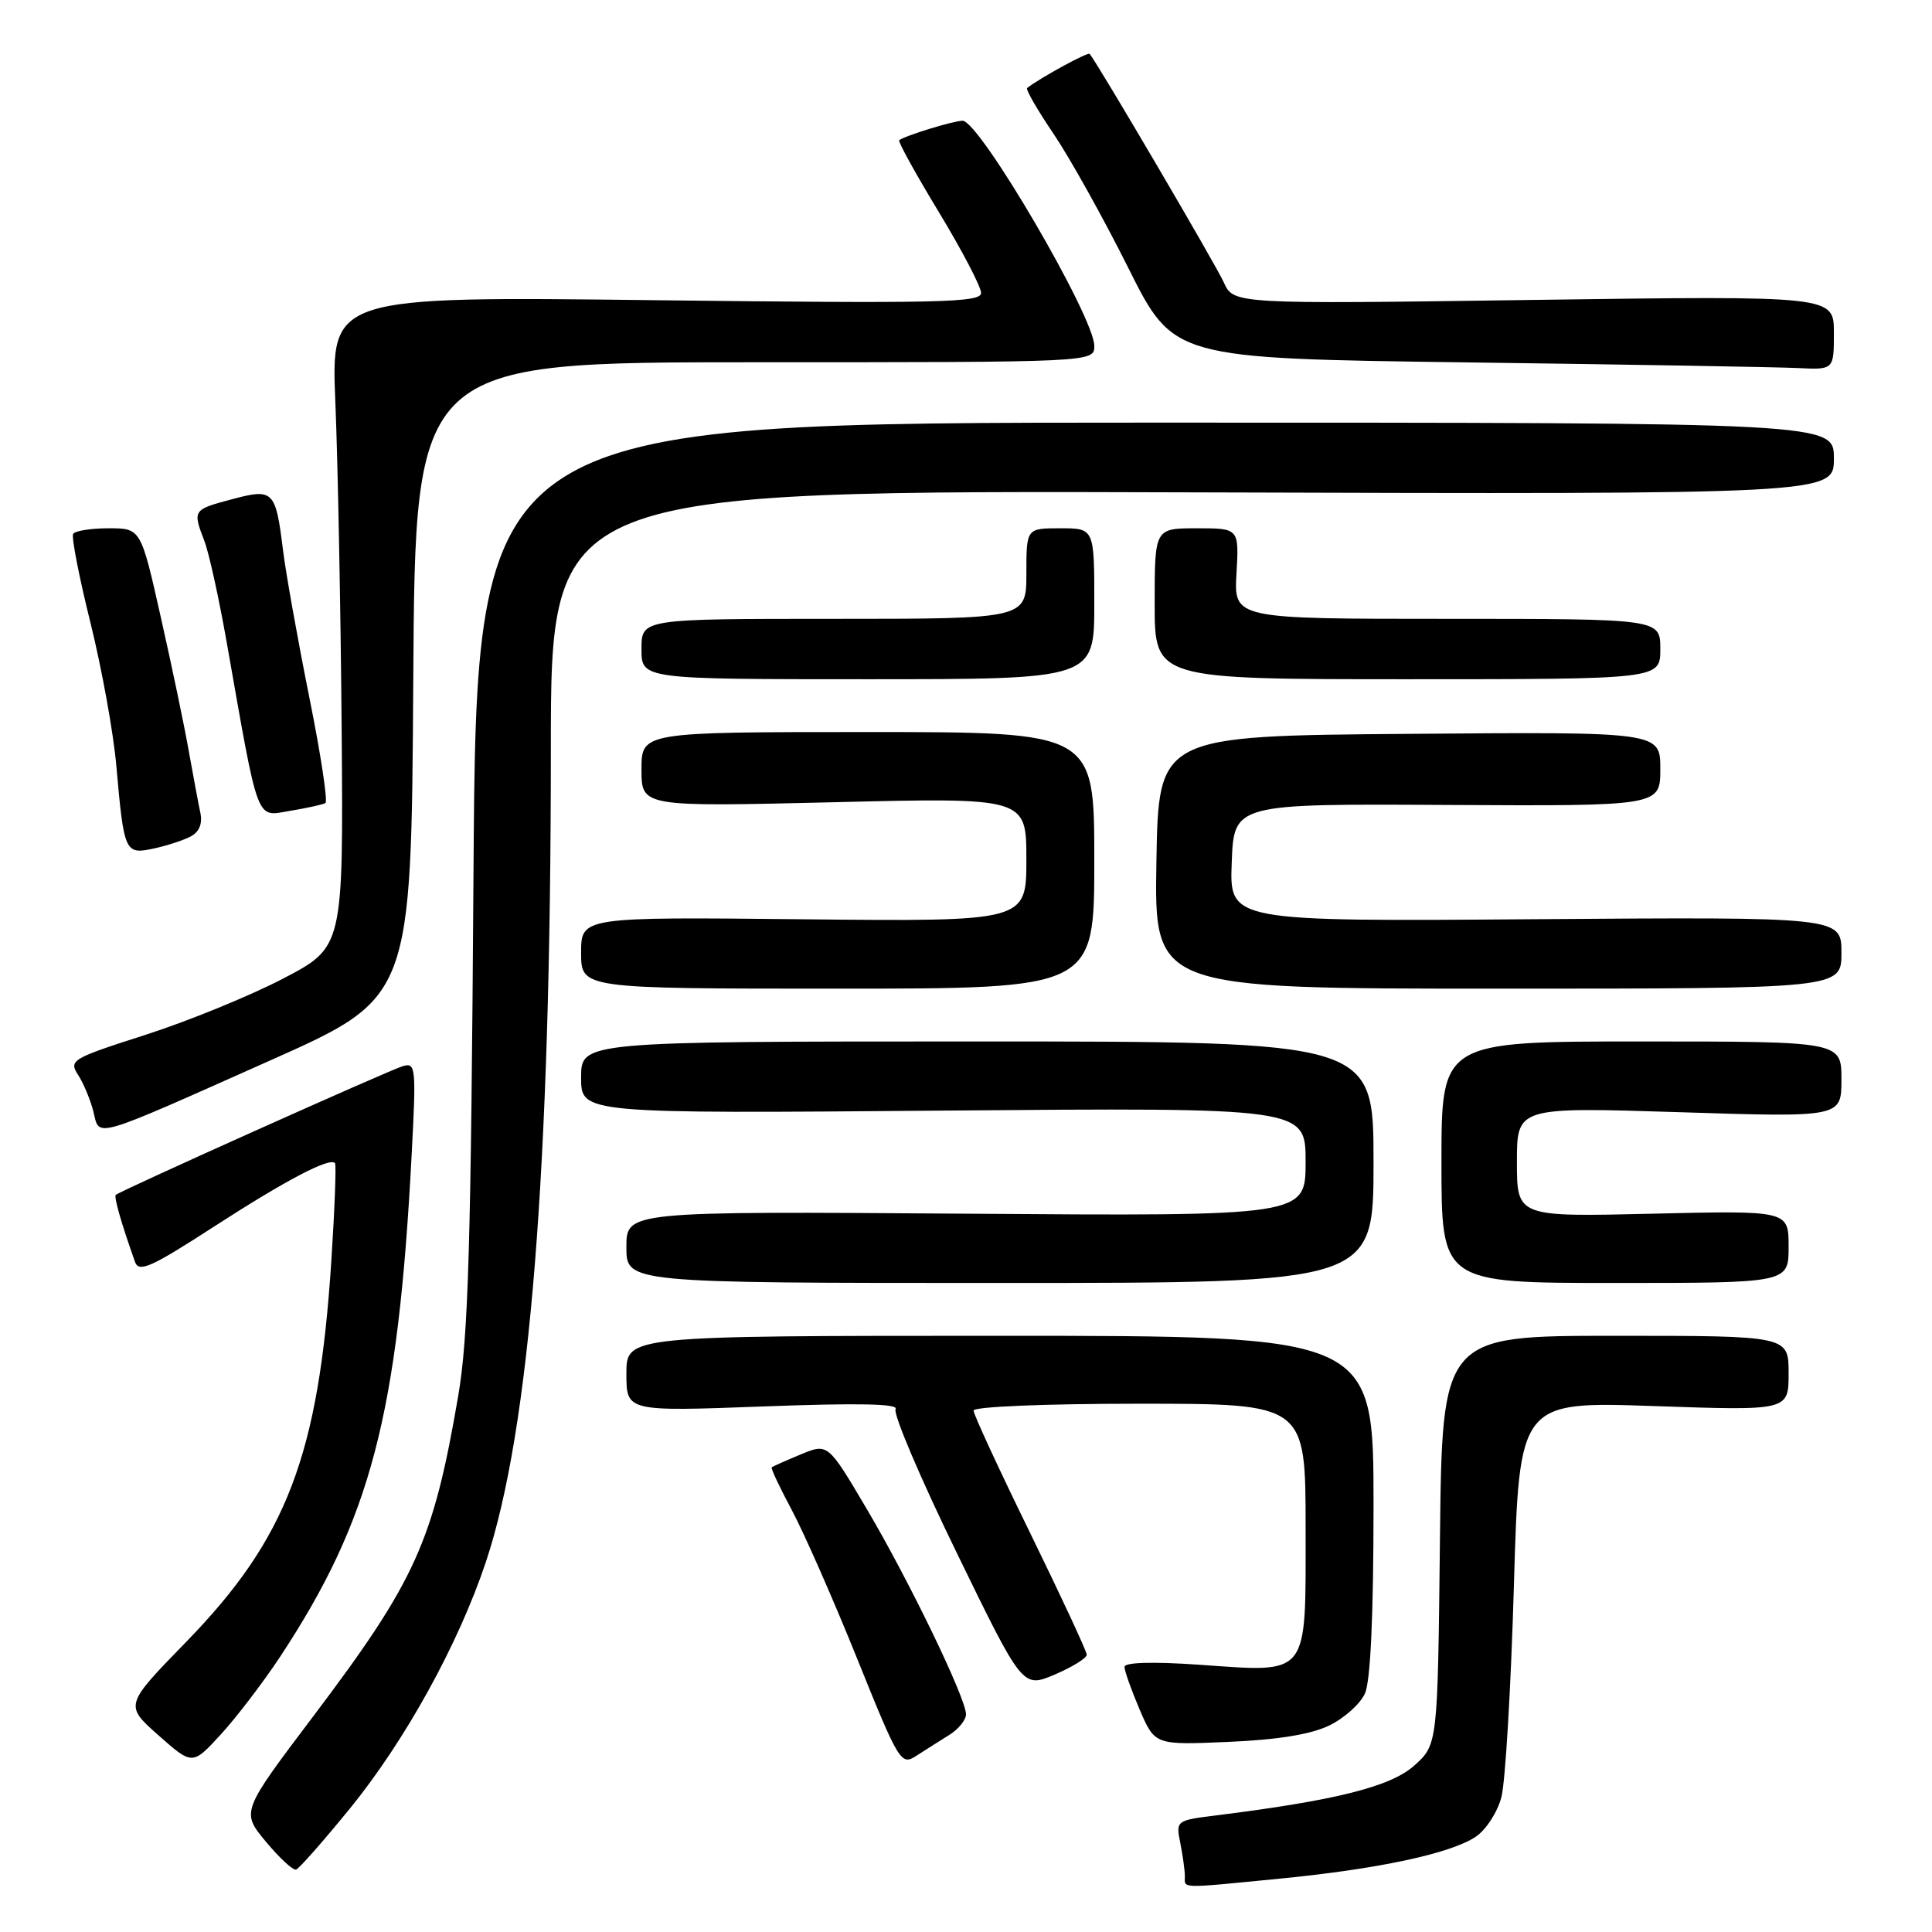 <?xml version="1.0" encoding="UTF-8" standalone="no"?>
<!DOCTYPE svg PUBLIC "-//W3C//DTD SVG 1.1//EN" "http://www.w3.org/Graphics/SVG/1.1/DTD/svg11.dtd" >
<svg xmlns="http://www.w3.org/2000/svg" xmlns:xlink="http://www.w3.org/1999/xlink" version="1.1" viewBox="0 0 256 256">
 <g >
 <path fill="currentColor"
d=" M 169.58 248.93 C 182.57 247.66 192.12 245.63 195.51 243.40 C 196.88 242.50 198.41 240.16 198.94 238.14 C 199.47 236.14 200.21 223.52 200.60 210.10 C 201.31 185.70 201.31 185.70 219.15 186.31 C 237.00 186.93 237.00 186.93 237.00 181.97 C 237.00 177.00 237.00 177.00 214.05 177.00 C 191.09 177.00 191.09 177.00 190.80 204.08 C 190.50 231.17 190.50 231.17 187.38 233.96 C 184.26 236.74 177.03 238.56 161.15 240.55 C 155.83 241.21 155.80 241.24 156.40 244.23 C 156.73 245.89 157.00 247.87 157.00 248.62 C 157.00 250.27 156.11 250.25 169.58 248.93 Z  M 46.38 239.62 C 53.72 230.59 60.73 217.88 64.37 207.00 C 70.22 189.53 72.99 154.96 72.99 99.24 C 73.00 64.98 73.00 64.98 158.00 65.24 C 243.00 65.50 243.00 65.50 243.00 60.75 C 243.00 56.00 243.00 56.00 153.07 56.00 C 63.14 56.00 63.14 56.00 62.74 115.75 C 62.41 165.08 62.06 177.16 60.71 185.00 C 57.41 204.27 55.06 209.46 41.55 227.36 C 31.95 240.07 31.95 240.07 35.22 244.02 C 37.03 246.19 38.83 247.86 39.23 247.73 C 39.64 247.60 42.85 243.95 46.38 239.62 Z  M 37.07 219.60 C 49.11 201.36 52.74 187.55 54.54 153.11 C 55.16 141.37 55.10 140.75 53.35 141.28 C 51.39 141.88 15.85 157.82 15.34 158.33 C 15.07 158.60 16.12 162.24 17.89 167.21 C 18.41 168.65 20.02 167.93 28.36 162.53 C 37.87 156.38 43.71 153.31 44.39 154.12 C 44.57 154.33 44.35 160.19 43.90 167.13 C 42.22 192.84 38.02 203.86 24.63 217.60 C 16.50 225.95 16.50 225.95 21.00 229.94 C 25.50 233.92 25.50 233.92 29.27 229.81 C 31.35 227.54 34.85 222.95 37.07 219.60 Z  M 125.75 229.91 C 126.99 229.15 128.00 227.91 128.00 227.16 C 128.00 225.03 120.45 209.41 114.80 199.86 C 109.70 191.23 109.70 191.23 106.10 192.72 C 104.12 193.54 102.39 194.31 102.25 194.43 C 102.12 194.56 103.32 197.10 104.91 200.08 C 106.51 203.06 110.41 211.92 113.57 219.76 C 119.12 233.53 119.39 233.97 121.41 232.66 C 122.56 231.92 124.51 230.68 125.75 229.91 Z  M 176.11 228.65 C 178.10 227.69 180.24 225.78 180.86 224.40 C 181.60 222.77 182.00 214.11 182.00 199.45 C 182.00 177.00 182.00 177.00 132.50 177.00 C 83.00 177.00 83.00 177.00 83.00 182.02 C 83.00 187.04 83.00 187.04 101.16 186.36 C 113.74 185.89 119.12 186.00 118.67 186.72 C 118.31 187.30 121.95 195.86 126.76 205.73 C 135.50 223.69 135.50 223.69 139.75 221.89 C 142.09 220.89 144.00 219.71 144.00 219.26 C 144.00 218.82 140.62 211.56 136.50 203.13 C 132.38 194.71 129.00 187.41 129.00 186.91 C 129.00 186.39 138.47 186.00 151.00 186.00 C 173.00 186.00 173.00 186.00 173.00 202.46 C 173.00 222.43 173.64 221.61 158.82 220.58 C 152.72 220.16 149.00 220.27 149.00 220.87 C 149.00 221.40 149.91 223.95 151.01 226.53 C 153.03 231.23 153.03 231.23 162.76 230.81 C 169.25 230.54 173.71 229.81 176.11 228.65 Z  M 182.00 154.00 C 182.00 138.00 182.00 138.00 129.50 138.00 C 77.00 138.00 77.00 138.00 77.00 142.78 C 77.00 147.56 77.00 147.56 125.00 147.16 C 173.00 146.76 173.00 146.76 173.00 153.95 C 173.00 161.15 173.00 161.15 128.00 160.82 C 83.00 160.50 83.00 160.50 83.00 165.25 C 83.00 170.00 83.00 170.00 132.50 170.00 C 182.00 170.00 182.00 170.00 182.00 154.00 Z  M 237.00 165.20 C 237.00 160.40 237.00 160.40 219.00 160.82 C 201.00 161.25 201.00 161.25 201.00 153.97 C 201.00 146.69 201.00 146.69 222.50 147.37 C 244.00 148.06 244.00 148.06 244.00 143.03 C 244.00 138.00 244.00 138.00 217.50 138.00 C 191.00 138.00 191.00 138.00 191.00 154.00 C 191.00 170.00 191.00 170.00 214.00 170.00 C 237.00 170.00 237.00 170.00 237.00 165.20 Z  M 35.84 140.50 C 54.50 132.18 54.50 132.18 54.76 90.09 C 55.02 48.00 55.02 48.00 100.01 48.00 C 145.00 48.00 145.00 48.00 145.00 45.83 C 145.00 42.00 129.79 16.00 127.55 16.00 C 126.35 16.00 119.88 17.99 119.15 18.58 C 118.96 18.74 121.32 23.02 124.40 28.10 C 127.48 33.19 130.00 38.01 130.00 38.82 C 130.00 40.10 124.44 40.22 86.92 39.78 C 43.85 39.26 43.85 39.26 44.44 53.38 C 44.76 61.15 45.14 80.55 45.27 96.50 C 45.50 125.50 45.50 125.50 37.51 129.67 C 33.12 131.96 24.91 135.31 19.28 137.12 C 9.46 140.27 9.09 140.49 10.36 142.45 C 11.09 143.58 11.99 145.76 12.38 147.31 C 13.23 150.77 11.95 151.14 35.84 140.50 Z  M 145.00 114.00 C 145.00 97.00 145.00 97.00 115.00 97.00 C 85.00 97.00 85.00 97.00 85.00 101.96 C 85.00 106.91 85.00 106.91 110.50 106.30 C 136.00 105.68 136.00 105.68 136.00 113.90 C 136.00 122.11 136.00 122.11 106.50 121.81 C 77.00 121.50 77.00 121.50 77.00 126.25 C 77.00 131.00 77.00 131.00 111.00 131.00 C 145.00 131.00 145.00 131.00 145.00 114.00 Z  M 244.00 126.25 C 244.00 121.50 244.00 121.50 203.46 121.80 C 162.91 122.10 162.91 122.10 163.21 114.30 C 163.50 106.50 163.50 106.50 191.75 106.66 C 220.00 106.81 220.00 106.81 220.00 101.89 C 220.00 96.97 220.00 96.97 186.75 97.24 C 153.50 97.50 153.50 97.50 153.23 114.25 C 152.95 131.00 152.95 131.00 198.48 131.00 C 244.00 131.00 244.00 131.00 244.00 126.25 Z  M 25.26 110.84 C 26.40 110.24 26.85 109.15 26.55 107.71 C 26.29 106.49 25.60 102.80 25.01 99.50 C 24.43 96.20 22.76 88.21 21.30 81.75 C 18.66 70.00 18.66 70.00 14.39 70.00 C 12.04 70.00 9.92 70.34 9.69 70.75 C 9.45 71.16 10.48 76.46 11.99 82.53 C 13.49 88.59 15.04 97.14 15.42 101.53 C 16.43 112.96 16.56 113.25 20.34 112.44 C 22.08 112.07 24.29 111.35 25.26 110.84 Z  M 43.12 106.41 C 43.46 106.21 42.49 99.85 40.96 92.27 C 39.44 84.70 37.88 75.98 37.50 72.90 C 36.52 64.96 36.23 64.68 30.67 66.17 C 25.56 67.53 25.51 67.60 27.08 71.68 C 27.68 73.23 29.00 79.22 30.02 85.00 C 34.35 109.55 33.85 108.20 38.44 107.44 C 40.67 107.07 42.78 106.61 43.12 106.41 Z  M 145.00 80.00 C 145.00 70.00 145.00 70.00 140.50 70.00 C 136.00 70.00 136.00 70.00 136.00 76.00 C 136.00 82.00 136.00 82.00 110.50 82.00 C 85.00 82.00 85.00 82.00 85.00 86.00 C 85.00 90.00 85.00 90.00 115.00 90.00 C 145.00 90.00 145.00 90.00 145.00 80.00 Z  M 220.00 86.00 C 220.00 82.00 220.00 82.00 191.75 82.00 C 163.50 82.00 163.50 82.00 163.84 76.00 C 164.18 70.00 164.18 70.00 158.59 70.00 C 153.00 70.00 153.00 70.00 153.00 80.00 C 153.00 90.00 153.00 90.00 186.50 90.00 C 220.00 90.00 220.00 90.00 220.00 86.00 Z  M 243.00 44.09 C 243.00 39.19 243.00 39.19 203.23 39.74 C 163.46 40.30 163.46 40.30 162.15 37.40 C 161.13 35.12 145.60 8.66 144.39 7.14 C 144.17 6.85 137.90 10.27 136.10 11.66 C 135.88 11.83 137.45 14.56 139.60 17.73 C 141.74 20.89 146.20 28.89 149.50 35.49 C 155.50 47.50 155.50 47.50 194.50 48.02 C 215.95 48.30 235.64 48.64 238.25 48.77 C 243.00 49.00 243.00 49.00 243.00 44.09 Z "/>
</g>
</svg>